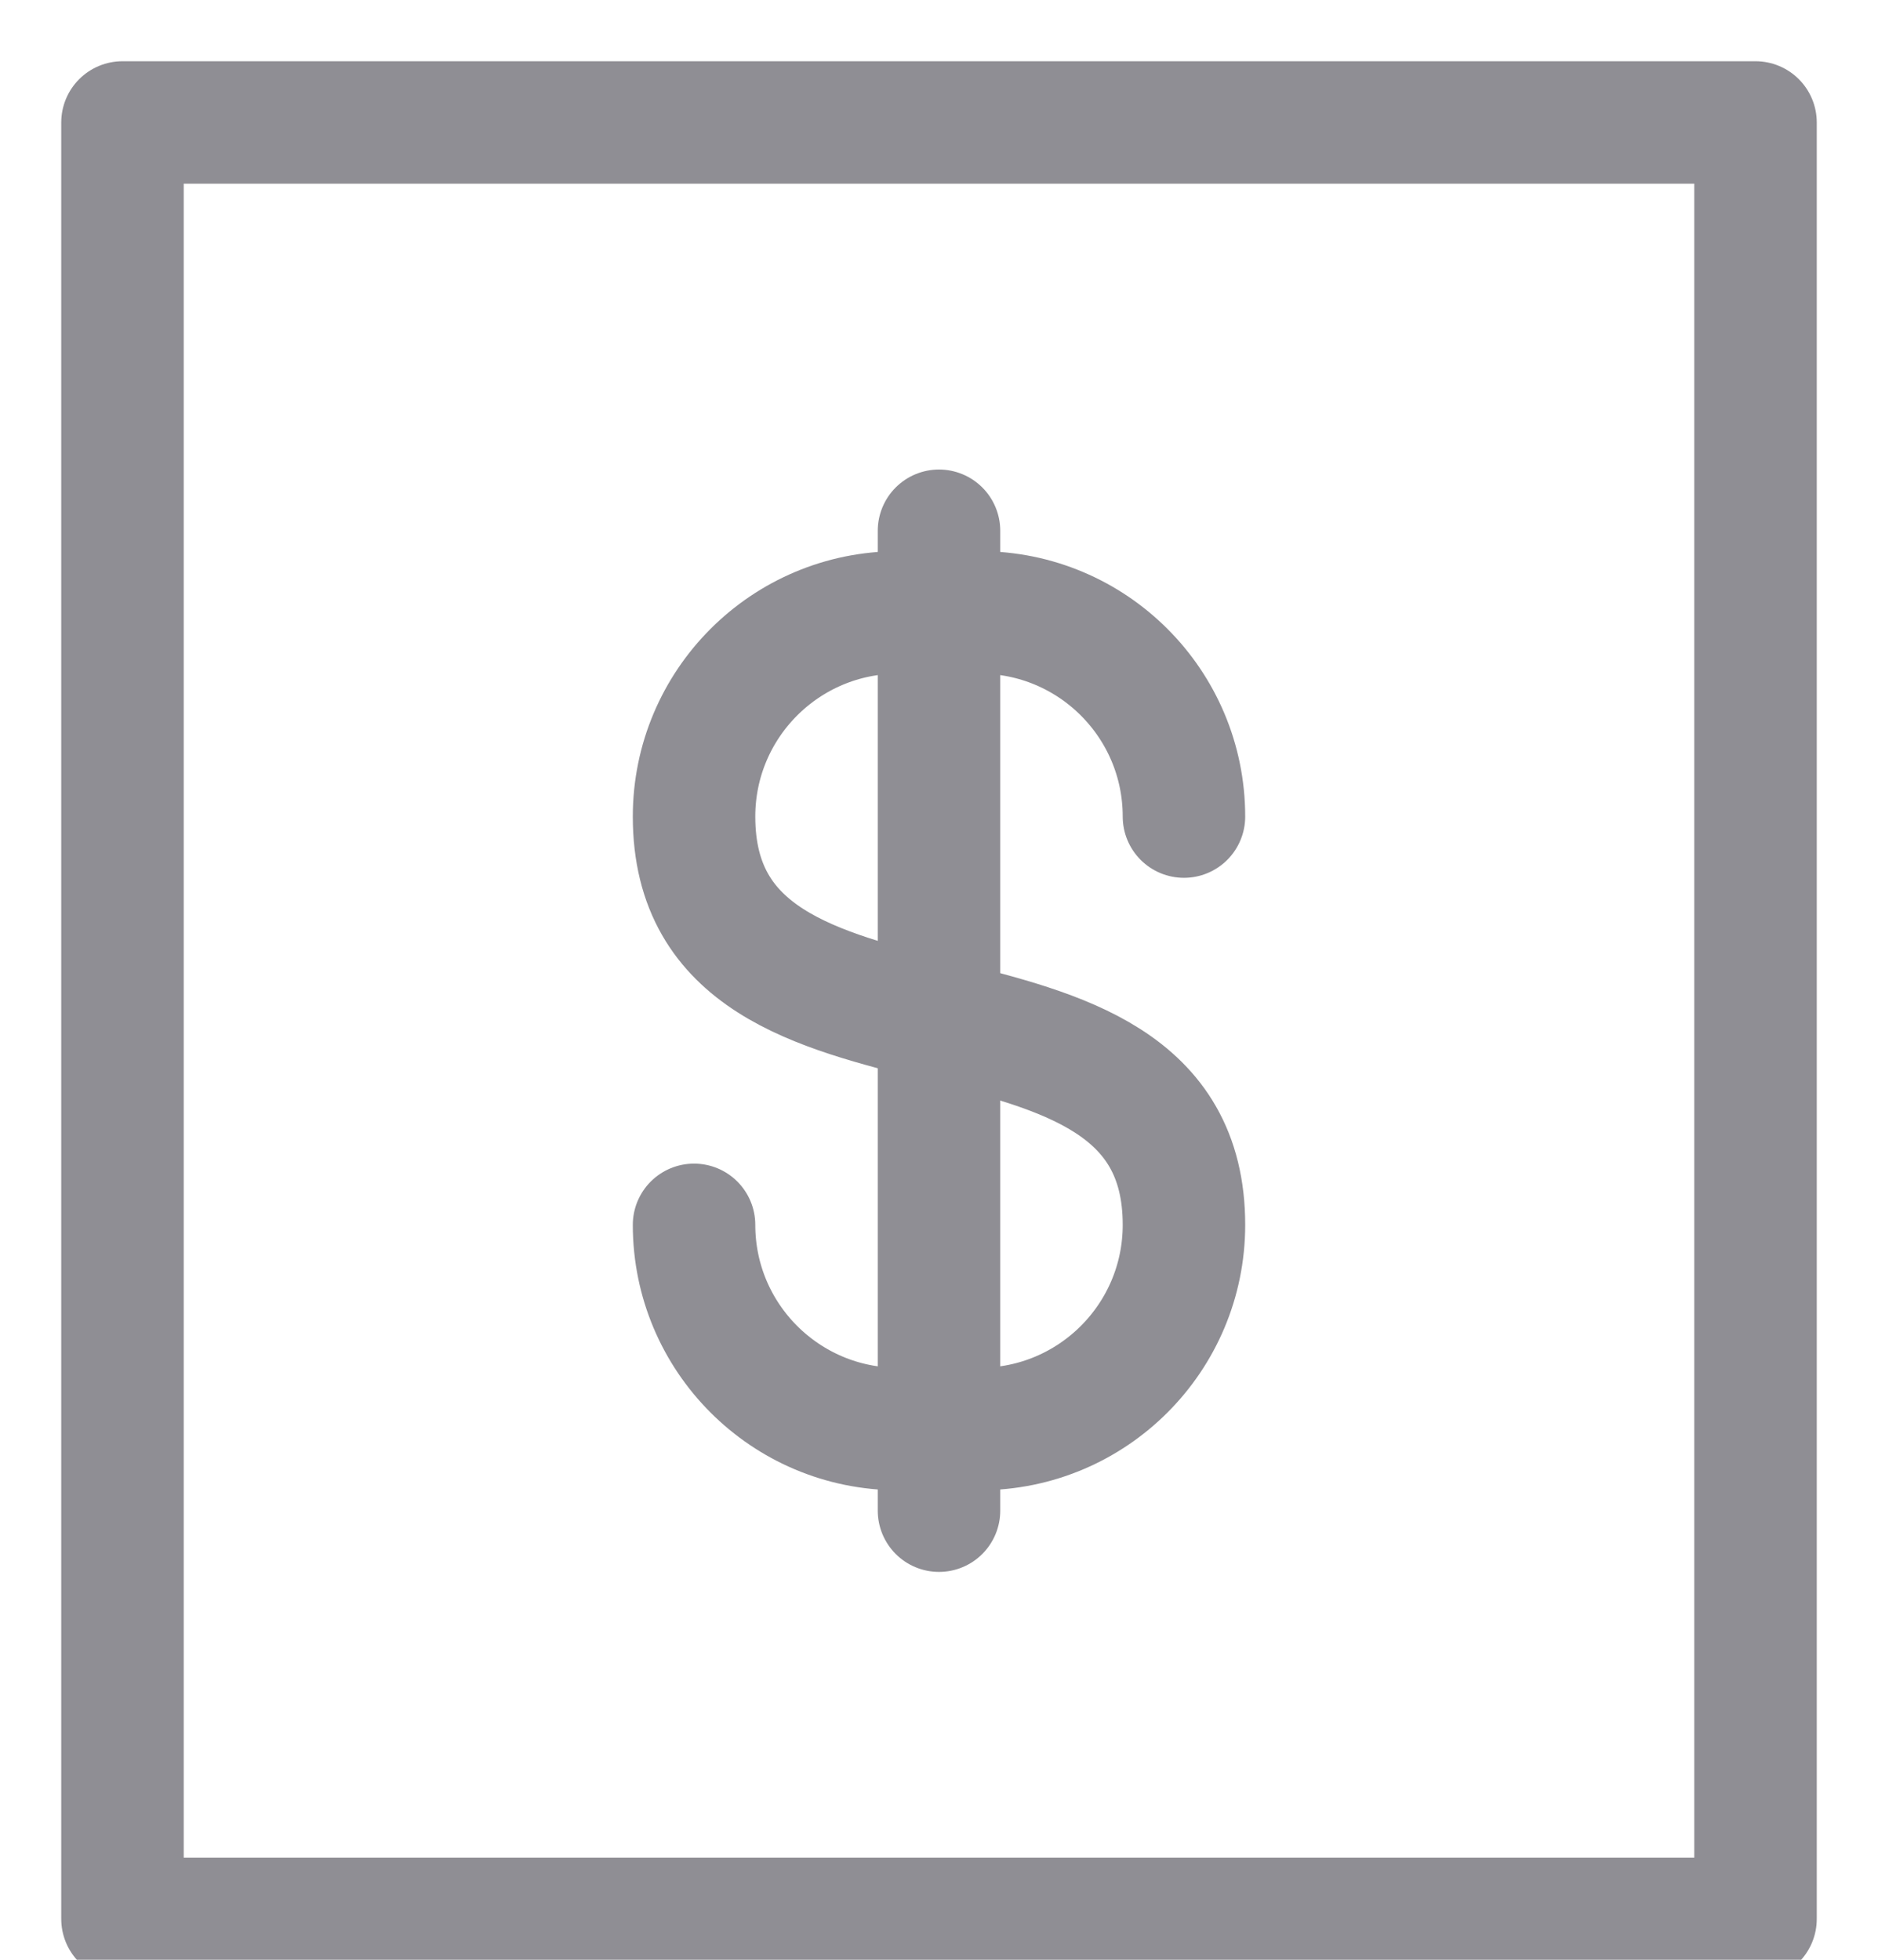 <svg width="23" height="24" viewBox="0 0 23 24" fill="none" xmlns="http://www.w3.org/2000/svg">
<path d="M21.5 1.5H1.5V23.5H21.5V1.5Z" stroke="#8F8E94" stroke-width="1.5" stroke-miterlimit="10" stroke-linecap="round" stroke-linejoin="round"/>
<path d="M8.5 15C8.5 16.381 9.619 17.5 11 17.5H12C13.381 17.5 14.5 16.381 14.5 15C14.5 11.5 8.5 13.5 8.5 10C8.5 8.619 9.619 7.5 11 7.5H12C13.381 7.5 14.5 8.619 14.5 10" stroke="#8F8E94" stroke-width="1.5" stroke-miterlimit="10" stroke-linecap="round" stroke-linejoin="round"/>
<path d="M11.5 6.5V18.5" stroke="#8F8E94" stroke-width="1.5" stroke-miterlimit="10" stroke-linecap="round" stroke-linejoin="round"/>
</svg>
